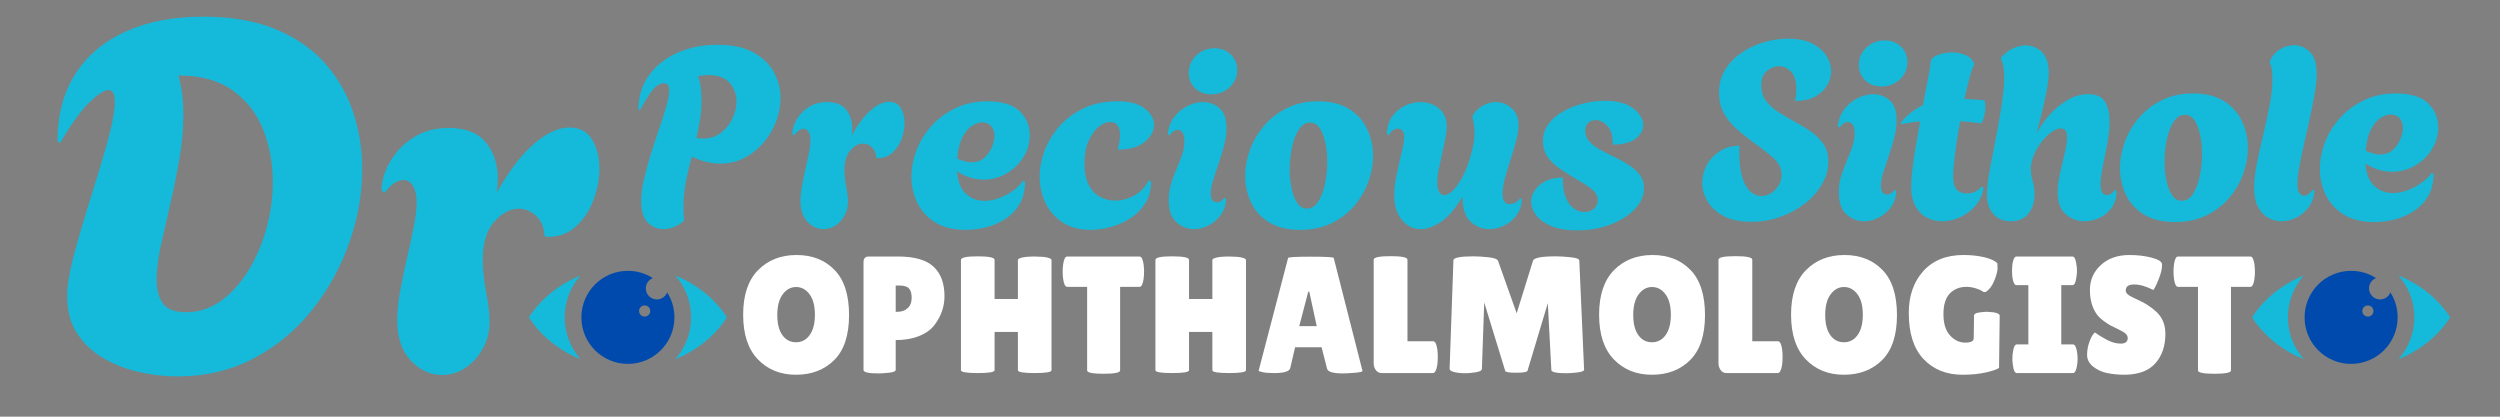 <svg xmlns="http://www.w3.org/2000/svg" xmlns:xlink="http://www.w3.org/1999/xlink" width="900" zoomAndPan="magnify" viewBox="0 0 675 112.5" height="150" preserveAspectRatio="xMidYMid meet" version="1.0"><rect x="0" y="0" width="675" height="112.5" fill="#808080" stroke="none"/><defs><g/><clipPath id="533882fbd0"><path d="M 608.047 74 L 622 74 L 622 97 L 608.047 97 Z M 608.047 74 " clip-rule="nonzero"/></clipPath><clipPath id="9f195651b0"><path d="M 647 74 L 661.809 74 L 661.809 97 L 647 97 Z M 647 74 " clip-rule="nonzero"/></clipPath><clipPath id="6f68b50e63"><path d="M 622 73.113 L 648 73.113 L 648 98.5 L 622 98.5 Z M 622 73.113 " clip-rule="nonzero"/></clipPath><clipPath id="3542e7198c"><path d="M 142.781 74 L 157 74 L 157 97 L 142.781 97 Z M 142.781 74 " clip-rule="nonzero"/></clipPath><clipPath id="9ef995c33a"><path d="M 182 74 L 196.543 74 L 196.543 97 L 182 97 Z M 182 74 " clip-rule="nonzero"/></clipPath><clipPath id="4feccaf27a"><path d="M 156 73.113 L 183 73.113 L 183 98.5 L 156 98.5 Z M 156 73.113 " clip-rule="nonzero"/></clipPath></defs><g fill="#15bada" fill-opacity="1"><g transform="translate(171.03, 61.592)"><g><path d="M 8.031 0.266 C 6.5 0.266 5.125 -0.305 3.906 -1.453 C 2.695 -2.598 2.094 -4.547 2.094 -7.297 C 2.094 -9.098 2.348 -11.098 2.859 -13.297 C 3.379 -15.504 4.008 -17.789 4.75 -20.156 C 5.5 -22.52 6.254 -24.805 7.016 -27.016 C 7.785 -29.223 8.414 -31.223 8.906 -33.016 C 9.406 -34.816 9.656 -36.238 9.656 -37.281 C 9.656 -38.488 9.18 -39.094 8.234 -39.094 C 7.109 -39.094 6.051 -38.453 5.062 -37.172 C 4.07 -35.891 2.969 -34.102 1.75 -31.812 L 1.344 -31.938 C 1.344 -35.5 2.285 -38.594 4.172 -41.219 C 6.066 -43.852 8.625 -45.891 11.844 -47.328 C 15.07 -48.773 18.664 -49.5 22.625 -49.5 C 26.633 -49.5 29.883 -48.812 32.375 -47.438 C 34.875 -46.062 36.719 -44.281 37.906 -42.094 C 39.102 -39.914 39.703 -37.586 39.703 -35.109 C 39.703 -32.992 39.305 -30.891 38.516 -28.797 C 37.734 -26.703 36.609 -24.801 35.141 -23.094 C 33.68 -21.383 31.961 -20.008 29.984 -18.969 C 28.004 -17.938 25.82 -17.422 23.438 -17.422 C 20.957 -17.422 18.391 -18.051 15.734 -19.312 C 15.148 -17.102 14.629 -14.863 14.172 -12.594 C 13.723 -10.32 13.5 -7.992 13.5 -5.609 C 13.5 -4.43 13.566 -3.258 13.703 -2.094 C 12.941 -1.332 12.051 -0.75 11.031 -0.344 C 10.02 0.062 9.02 0.266 8.031 0.266 Z M 18.844 -24.172 C 20.645 -24.172 22.219 -24.676 23.562 -25.688 C 24.914 -26.707 25.961 -27.992 26.703 -29.547 C 27.453 -31.098 27.828 -32.66 27.828 -34.234 C 27.828 -36.078 27.227 -37.719 26.031 -39.156 C 24.844 -40.602 22.895 -41.328 20.188 -41.328 C 19.832 -41.328 19.414 -41.301 18.938 -41.25 C 18.469 -41.207 17.984 -41.145 17.484 -41.062 C 17.848 -39.938 18.086 -38.82 18.203 -37.719 C 18.316 -36.613 18.375 -35.547 18.375 -34.516 C 18.375 -32.711 18.238 -30.977 17.969 -29.312 C 17.695 -27.645 17.379 -26 17.016 -24.375 C 17.648 -24.238 18.258 -24.172 18.844 -24.172 Z M 18.844 -24.172 "/></g></g></g><g fill="#15bada" fill-opacity="1"><g transform="translate(212.409, 61.592)"><g><path d="M 9.922 0.266 C 8.305 0.266 6.867 -0.395 5.609 -1.719 C 4.348 -3.051 3.719 -4.93 3.719 -7.359 C 3.719 -8.523 3.852 -9.852 4.125 -11.344 C 4.395 -12.832 4.707 -14.352 5.062 -15.906 C 5.426 -17.457 5.742 -18.922 6.016 -20.297 C 6.285 -21.672 6.422 -22.805 6.422 -23.703 C 6.422 -24.648 6.25 -25.406 5.906 -25.969 C 5.57 -26.531 5.133 -26.812 4.594 -26.812 C 3.738 -26.812 2.859 -26.223 1.953 -25.047 L 1.547 -25.328 C 1.504 -26.047 1.66 -26.898 2.016 -27.891 C 2.379 -28.879 2.941 -29.832 3.703 -30.75 C 4.473 -31.676 5.453 -32.453 6.641 -33.078 C 7.836 -33.711 9.25 -34.031 10.875 -34.031 C 13.258 -34.031 14.988 -33.344 16.062 -31.969 C 17.145 -30.602 17.688 -28.953 17.688 -27.016 C 17.688 -26.703 17.676 -26.375 17.656 -26.031 C 17.633 -25.695 17.602 -25.367 17.562 -25.047 C 19.176 -27.973 20.875 -30.211 22.656 -31.766 C 24.438 -33.328 26.094 -34.109 27.625 -34.109 C 29.062 -34.109 30.117 -33.547 30.797 -32.422 C 31.473 -31.297 31.812 -29.941 31.812 -28.359 C 31.812 -26.922 31.531 -25.457 30.969 -23.969 C 30.406 -22.488 29.57 -21.266 28.469 -20.297 C 27.363 -19.328 26.023 -18.863 24.453 -18.906 L 24.172 -19.047 C 24.129 -20.211 23.75 -21.133 23.031 -21.812 C 22.312 -22.488 21.5 -22.828 20.594 -22.828 C 19.383 -22.828 18.25 -22.219 17.188 -21 C 16.125 -19.781 15.594 -18.023 15.594 -15.734 C 15.594 -14.336 15.75 -12.828 16.062 -11.203 C 16.383 -9.586 16.547 -8.219 16.547 -7.094 C 16.547 -5.738 16.227 -4.5 15.594 -3.375 C 14.969 -2.25 14.16 -1.359 13.172 -0.703 C 12.18 -0.055 11.098 0.266 9.922 0.266 Z M 9.922 0.266 "/></g></g></g><g fill="#15bada" fill-opacity="1"><g transform="translate(244.202, 61.592)"><g><path d="M 16.547 0.469 C 13.254 0.469 10.523 -0.191 8.359 -1.516 C 6.203 -2.848 4.582 -4.602 3.5 -6.781 C 2.426 -8.969 1.891 -11.32 1.891 -13.844 C 1.891 -16.227 2.348 -18.625 3.266 -21.031 C 4.191 -23.445 5.547 -25.645 7.328 -27.625 C 9.109 -29.602 11.27 -31.195 13.812 -32.406 C 16.352 -33.625 19.223 -34.234 22.422 -34.234 C 26.379 -34.234 29.27 -33.344 31.094 -31.562 C 32.914 -29.789 33.828 -27.645 33.828 -25.125 C 33.828 -22.957 33.254 -20.961 32.109 -19.141 C 30.961 -17.316 29.441 -15.852 27.547 -14.75 C 25.66 -13.645 23.594 -13.094 21.344 -13.094 C 20.164 -13.094 18.969 -13.273 17.75 -13.641 C 16.539 -14.004 15.352 -14.566 14.188 -15.328 C 14.406 -12.535 15.211 -10.508 16.609 -9.25 C 18.004 -7.988 19.672 -7.359 21.609 -7.359 C 22.961 -7.359 24.312 -7.617 25.656 -8.141 C 27.008 -8.66 28.258 -9.332 29.406 -10.156 C 30.551 -10.988 31.441 -11.879 32.078 -12.828 L 32.547 -12.5 C 32.547 -10.156 32.062 -8.16 31.094 -6.516 C 30.125 -4.867 28.852 -3.531 27.281 -2.5 C 25.707 -1.469 23.984 -0.711 22.109 -0.234 C 20.242 0.234 18.391 0.469 16.547 0.469 Z M 18.094 -17.766 C 19.539 -17.766 20.711 -18.18 21.609 -19.016 C 22.504 -19.848 23.176 -20.828 23.625 -21.953 C 24.082 -23.078 24.312 -24.066 24.312 -24.922 C 24.312 -25.953 24.02 -26.816 23.438 -27.516 C 22.852 -28.211 22.039 -28.562 21 -28.562 C 20.188 -28.562 19.297 -28.27 18.328 -27.688 C 17.367 -27.102 16.504 -26.102 15.734 -24.688 C 14.973 -23.27 14.477 -21.301 14.25 -18.781 C 15.688 -18.102 16.969 -17.766 18.094 -17.766 Z M 18.094 -17.766 "/></g></g></g><g fill="#15bada" fill-opacity="1"><g transform="translate(279.37, 61.592)"><g><path d="M 15.062 0.469 C 12.094 0.469 9.582 -0.203 7.531 -1.547 C 5.477 -2.898 3.93 -4.664 2.891 -6.844 C 1.859 -9.031 1.344 -11.383 1.344 -13.906 C 1.344 -16.289 1.805 -18.676 2.734 -21.062 C 3.66 -23.457 5.02 -25.656 6.812 -27.656 C 8.613 -29.656 10.805 -31.25 13.391 -32.438 C 15.984 -33.633 18.973 -34.234 22.359 -34.234 C 25.68 -34.234 28.156 -33.566 29.781 -32.234 C 31.406 -30.91 32.219 -29.461 32.219 -27.891 C 32.219 -26.223 31.383 -24.691 29.719 -23.297 C 28.051 -21.898 25.617 -21.203 22.422 -21.203 C 22.598 -21.879 22.742 -22.566 22.859 -23.266 C 22.973 -23.961 23.031 -24.625 23.031 -25.25 C 23.031 -26.195 22.828 -27 22.422 -27.656 C 22.016 -28.312 21.297 -28.641 20.266 -28.641 C 19.316 -28.641 18.312 -28.207 17.25 -27.344 C 16.195 -26.488 15.297 -25.227 14.547 -23.562 C 13.805 -21.895 13.438 -19.848 13.438 -17.422 C 13.438 -15.035 13.828 -13.098 14.609 -11.609 C 15.398 -10.129 16.426 -9.062 17.688 -8.406 C 18.945 -7.75 20.273 -7.422 21.672 -7.422 C 23.523 -7.422 25.305 -7.906 27.016 -8.875 C 28.723 -9.844 29.961 -11.188 30.734 -12.906 L 31.406 -12.625 C 31.406 -10.281 30.875 -8.285 29.812 -6.641 C 28.758 -5.004 27.398 -3.656 25.734 -2.594 C 24.066 -1.539 22.285 -0.766 20.391 -0.266 C 18.504 0.223 16.727 0.469 15.062 0.469 Z M 15.062 0.469 "/></g></g></g><g fill="#15bada" fill-opacity="1"><g transform="translate(312.378, 61.592)"><g><path d="M 14.719 -36.125 C 12.914 -36.125 11.441 -36.676 10.297 -37.781 C 9.148 -38.883 8.578 -40.27 8.578 -41.938 C 8.578 -43.738 9.25 -45.289 10.594 -46.594 C 11.945 -47.906 13.594 -48.562 15.531 -48.562 C 17.332 -48.562 18.805 -47.992 19.953 -46.859 C 21.098 -45.734 21.672 -44.344 21.672 -42.688 C 21.672 -40.883 20.992 -39.336 19.641 -38.047 C 18.297 -36.766 16.656 -36.125 14.719 -36.125 Z M 10 0.266 C 8.238 0.266 6.66 -0.348 5.266 -1.578 C 3.867 -2.816 3.172 -4.812 3.172 -7.562 C 3.172 -9.133 3.383 -10.609 3.812 -11.984 C 4.238 -13.359 4.734 -14.695 5.297 -16 C 5.859 -17.312 6.352 -18.582 6.781 -19.812 C 7.207 -21.051 7.422 -22.281 7.422 -23.5 C 7.422 -24.582 7.238 -25.359 6.875 -25.828 C 6.52 -26.305 6.098 -26.547 5.609 -26.547 C 4.836 -26.547 4.094 -26.047 3.375 -25.047 L 2.906 -25.328 C 3.082 -27.129 3.656 -28.672 4.625 -29.953 C 5.594 -31.234 6.785 -32.234 8.203 -32.953 C 9.617 -33.672 11.023 -34.031 12.422 -34.031 C 14.129 -34.031 15.613 -33.477 16.875 -32.375 C 18.145 -31.281 18.781 -29.492 18.781 -27.016 C 18.781 -25.523 18.562 -23.957 18.125 -22.312 C 17.695 -20.676 17.203 -19.047 16.641 -17.422 C 16.078 -15.797 15.582 -14.285 15.156 -12.891 C 14.727 -11.504 14.516 -10.312 14.516 -9.312 C 14.516 -8.457 14.68 -7.848 15.016 -7.484 C 15.359 -7.129 15.734 -6.953 16.141 -6.953 C 16.547 -6.953 16.938 -7.078 17.312 -7.328 C 17.695 -7.578 17.984 -7.859 18.172 -8.172 L 18.641 -8.031 C 18.641 -6.363 18.195 -4.91 17.312 -3.672 C 16.438 -2.441 15.348 -1.477 14.047 -0.781 C 12.742 -0.082 11.395 0.266 10 0.266 Z M 10 0.266 "/></g></g></g><g fill="#15bada" fill-opacity="1"><g transform="translate(334.316, 61.592)"><g><path d="M 16.75 0.469 C 13.375 0.469 10.582 -0.203 8.375 -1.547 C 6.164 -2.898 4.531 -4.691 3.469 -6.922 C 2.414 -9.148 1.891 -11.523 1.891 -14.047 C 1.891 -16.43 2.328 -18.816 3.203 -21.203 C 4.086 -23.586 5.375 -25.758 7.062 -27.719 C 8.75 -29.676 10.805 -31.25 13.234 -32.438 C 15.672 -33.633 18.461 -34.234 21.609 -34.234 C 24.984 -34.234 27.758 -33.547 29.938 -32.172 C 32.125 -30.805 33.75 -28.992 34.812 -26.734 C 35.875 -24.484 36.406 -22.078 36.406 -19.516 C 36.406 -17.172 35.973 -14.816 35.109 -12.453 C 34.254 -10.098 32.984 -7.938 31.297 -5.969 C 29.609 -4.008 27.547 -2.445 25.109 -1.281 C 22.68 -0.113 19.895 0.469 16.75 0.469 Z M 18.578 -5.266 C 19.785 -5.266 20.797 -5.895 21.609 -7.156 C 22.422 -8.414 23.031 -10.023 23.438 -11.984 C 23.844 -13.941 24.047 -15.938 24.047 -17.969 C 24.047 -19.77 23.875 -21.469 23.531 -23.062 C 23.195 -24.656 22.691 -25.957 22.016 -26.969 C 21.336 -27.988 20.457 -28.5 19.375 -28.5 C 18.207 -28.5 17.207 -27.867 16.375 -26.609 C 15.539 -25.348 14.922 -23.75 14.516 -21.812 C 14.109 -19.875 13.906 -17.867 13.906 -15.797 C 13.906 -13.992 14.07 -12.297 14.406 -10.703 C 14.75 -9.109 15.258 -7.801 15.938 -6.781 C 16.613 -5.77 17.492 -5.266 18.578 -5.266 Z M 18.578 -5.266 "/></g></g></g><g fill="#15bada" fill-opacity="1"><g transform="translate(372.589, 61.592)"><g><path d="M 11 0.266 C 8.977 0.266 7.281 -0.566 5.906 -2.234 C 4.531 -3.898 3.844 -6.129 3.844 -8.922 C 3.844 -10.441 4.023 -12.082 4.391 -13.844 C 4.754 -15.602 5.113 -17.27 5.469 -18.844 C 5.781 -20.008 6.035 -21.098 6.234 -22.109 C 6.441 -23.129 6.547 -23.953 6.547 -24.578 C 6.547 -25.391 6.375 -25.973 6.031 -26.328 C 5.695 -26.691 5.305 -26.875 4.859 -26.875 C 4.41 -26.875 3.961 -26.727 3.516 -26.438 C 3.066 -26.145 2.707 -25.707 2.438 -25.125 L 1.891 -25.328 C 1.891 -27.172 2.336 -28.742 3.234 -30.047 C 4.141 -31.359 5.289 -32.348 6.688 -33.016 C 8.082 -33.691 9.5 -34.031 10.938 -34.031 C 12.113 -34.031 13.238 -33.797 14.312 -33.328 C 15.395 -32.859 16.285 -32.125 16.984 -31.125 C 17.68 -30.133 18.031 -28.898 18.031 -27.422 C 18.031 -26.516 17.906 -25.43 17.656 -24.172 C 17.406 -22.91 17.125 -21.609 16.812 -20.266 C 16.5 -18.867 16.195 -17.457 15.906 -16.031 C 15.613 -14.613 15.469 -13.367 15.469 -12.297 C 15.469 -11.305 15.625 -10.492 15.938 -9.859 C 16.25 -9.234 16.723 -8.922 17.359 -8.922 C 18.523 -8.922 19.836 -10 21.297 -12.156 C 22.766 -14.312 23.945 -17.211 24.844 -20.859 C 25.031 -21.586 25.191 -22.352 25.328 -23.156 C 25.461 -23.969 25.531 -24.801 25.531 -25.656 C 25.531 -26.332 25.484 -27.02 25.391 -27.719 C 25.297 -28.414 25.16 -29.125 24.984 -29.844 L 24.984 -30.328 C 25.703 -31.535 26.633 -32.453 27.781 -33.078 C 28.938 -33.711 30.098 -34.031 31.266 -34.031 C 32.836 -34.031 34.254 -33.488 35.516 -32.406 C 36.773 -31.332 37.406 -29.758 37.406 -27.688 C 37.406 -26.469 37.18 -25.055 36.734 -23.453 C 36.285 -21.859 35.789 -20.207 35.25 -18.5 C 34.707 -16.832 34.211 -15.188 33.766 -13.562 C 33.316 -11.945 33.094 -10.508 33.094 -9.25 C 33.094 -7.406 33.742 -6.484 35.047 -6.484 C 35.41 -6.484 35.848 -6.582 36.359 -6.781 C 36.879 -6.988 37.363 -7.406 37.812 -8.031 L 38.297 -7.906 C 38.297 -6.281 37.852 -4.848 36.969 -3.609 C 36.094 -2.367 34.977 -1.41 33.625 -0.734 C 32.281 -0.066 30.883 0.266 29.438 0.266 C 27.594 0.266 25.938 -0.406 24.469 -1.75 C 23.008 -3.102 22.281 -5.312 22.281 -8.375 L 22.281 -8.516 C 20.438 -5.359 18.523 -3.102 16.547 -1.75 C 14.566 -0.406 12.719 0.266 11 0.266 Z M 11 0.266 "/></g></g></g><g fill="#15bada" fill-opacity="1"><g transform="translate(412.347, 61.592)"><g><path d="M 13.5 0.609 C 10.707 0.609 8.391 0.227 6.547 -0.531 C 4.703 -1.301 3.328 -2.281 2.422 -3.469 C 1.523 -4.664 1.078 -5.875 1.078 -7.094 C 1.078 -8.801 1.844 -10.316 3.375 -11.641 C 4.906 -12.973 6.977 -13.641 9.594 -13.641 C 9.594 -11.348 9.883 -9.516 10.469 -8.141 C 11.051 -6.766 11.801 -5.785 12.719 -5.203 C 13.645 -4.617 14.535 -4.328 15.391 -4.328 C 16.43 -4.328 17.301 -4.629 18 -5.234 C 18.695 -5.836 19.047 -6.594 19.047 -7.5 C 19.047 -8.758 18.391 -9.859 17.078 -10.797 C 15.773 -11.742 14.086 -12.805 12.016 -13.984 C 10.984 -14.609 9.859 -15.336 8.641 -16.172 C 7.43 -17.004 6.395 -18.016 5.531 -19.203 C 4.676 -20.398 4.25 -21.832 4.25 -23.5 C 4.25 -25.258 4.754 -26.812 5.766 -28.156 C 6.785 -29.508 8.129 -30.645 9.797 -31.562 C 11.461 -32.488 13.258 -33.188 15.188 -33.656 C 17.125 -34.133 19.016 -34.375 20.859 -34.375 C 24.328 -34.375 26.938 -33.676 28.688 -32.281 C 30.445 -30.883 31.328 -29.398 31.328 -27.828 C 31.328 -26.473 30.648 -25.254 29.297 -24.172 C 27.953 -23.098 25.883 -22.562 23.094 -22.562 C 23.133 -24.852 22.66 -26.523 21.672 -27.578 C 20.68 -28.641 19.625 -29.172 18.5 -29.172 C 17.688 -29.172 17.008 -28.922 16.469 -28.422 C 15.938 -27.93 15.672 -27.211 15.672 -26.266 C 15.672 -25.191 16.02 -24.258 16.719 -23.469 C 17.414 -22.676 18.289 -21.977 19.344 -21.375 C 20.406 -20.77 21.5 -20.195 22.625 -19.656 C 24.156 -18.938 25.594 -18.172 26.938 -17.359 C 28.289 -16.547 29.395 -15.617 30.25 -14.578 C 31.102 -13.547 31.531 -12.289 31.531 -10.812 C 31.531 -8.781 30.707 -6.895 29.062 -5.156 C 27.426 -3.426 25.234 -2.031 22.484 -0.969 C 19.742 0.082 16.75 0.609 13.5 0.609 Z M 13.5 0.609 "/></g></g></g><g fill="#15bada" fill-opacity="1"><g transform="translate(9.738, 100.706)"><g><path d="M 38.188 0.922 C 34.781 0.922 31.328 0.531 27.828 -0.25 C 24.328 -1.039 21.109 -2.289 18.172 -4 C 15.242 -5.707 12.883 -7.938 11.094 -10.688 C 9.301 -13.445 8.406 -16.754 8.406 -20.609 C 8.406 -21.047 8.406 -21.457 8.406 -21.844 C 8.406 -22.238 8.445 -22.742 8.531 -23.359 C 8.789 -25.723 9.379 -28.656 10.297 -32.156 C 11.223 -35.656 12.297 -39.375 13.516 -43.312 C 14.742 -47.25 15.945 -51.141 17.125 -54.984 C 18.312 -58.836 19.297 -62.359 20.078 -65.547 C 20.867 -68.742 21.266 -71.305 21.266 -73.234 C 21.266 -75.336 20.695 -76.391 19.562 -76.391 C 18.414 -76.391 16.707 -75.297 14.438 -73.109 C 12.164 -70.922 9.539 -67.289 6.562 -62.219 L 5.781 -62.469 C 5.781 -69.562 7.375 -75.625 10.562 -80.656 C 13.758 -85.688 18.312 -89.535 24.219 -92.203 C 30.125 -94.867 37.102 -96.203 45.156 -96.203 C 52.676 -96.203 59.148 -95.086 64.578 -92.859 C 70.004 -90.629 74.441 -87.586 77.891 -83.734 C 81.348 -79.891 83.906 -75.492 85.562 -70.547 C 87.227 -65.598 88.062 -60.414 88.062 -55 C 88.062 -48.438 86.898 -41.848 84.578 -35.234 C 82.266 -28.629 78.941 -22.594 74.609 -17.125 C 70.285 -11.656 65.035 -7.281 58.859 -4 C 52.691 -0.719 45.801 0.922 38.188 0.922 Z M 40.422 -16.406 C 43.922 -16.406 47.094 -17.43 49.938 -19.484 C 52.781 -21.547 55.25 -24.281 57.344 -27.688 C 59.445 -31.102 61.066 -34.891 62.203 -39.047 C 63.348 -43.203 63.922 -47.379 63.922 -51.578 C 63.922 -56.566 63.066 -61.25 61.359 -65.625 C 59.648 -70 56.914 -73.539 53.156 -76.25 C 49.395 -78.969 44.492 -80.328 38.453 -80.328 C 38.891 -78.66 39.219 -76.953 39.438 -75.203 C 39.656 -73.453 39.766 -71.66 39.766 -69.828 C 39.766 -65.797 39.391 -61.68 38.641 -57.484 C 37.898 -53.285 37.07 -49.219 36.156 -45.281 C 35.238 -41.344 34.406 -37.664 33.656 -34.25 C 32.914 -30.844 32.547 -27.828 32.547 -25.203 C 32.547 -22.484 33.113 -20.336 34.25 -18.766 C 35.395 -17.191 37.453 -16.406 40.422 -16.406 Z M 40.422 -16.406 "/></g></g></g><g fill="#15bada" fill-opacity="1"><g transform="translate(100.028, 100.706)"><g><path d="M 19.297 0.531 C 16.141 0.531 13.336 -0.758 10.891 -3.344 C 8.441 -5.926 7.219 -9.582 7.219 -14.312 C 7.219 -16.582 7.477 -19.16 8 -22.047 C 8.531 -24.93 9.145 -27.883 9.844 -30.906 C 10.539 -33.926 11.148 -36.77 11.672 -39.438 C 12.203 -42.102 12.469 -44.312 12.469 -46.062 C 12.469 -47.906 12.141 -49.375 11.484 -50.469 C 10.828 -51.562 9.973 -52.109 8.922 -52.109 C 7.266 -52.109 5.562 -50.969 3.812 -48.688 L 3.016 -49.219 C 2.93 -50.613 3.238 -52.273 3.938 -54.203 C 4.633 -56.129 5.727 -57.988 7.219 -59.781 C 8.707 -61.57 10.609 -63.082 12.922 -64.312 C 15.242 -65.539 17.977 -66.156 21.125 -66.156 C 25.77 -66.156 29.141 -64.816 31.234 -62.141 C 33.336 -59.473 34.391 -56.258 34.391 -52.5 C 34.391 -51.883 34.363 -51.25 34.312 -50.594 C 34.27 -49.938 34.207 -49.301 34.125 -48.688 C 37.27 -54.375 40.57 -58.727 44.031 -61.75 C 47.488 -64.77 50.707 -66.281 53.688 -66.281 C 56.477 -66.281 58.531 -65.188 59.844 -63 C 61.156 -60.812 61.812 -58.188 61.812 -55.125 C 61.812 -52.32 61.266 -49.477 60.172 -46.594 C 59.078 -43.707 57.457 -41.32 55.312 -39.438 C 53.176 -37.562 50.578 -36.664 47.516 -36.75 L 46.984 -37.016 C 46.898 -39.285 46.156 -41.078 44.75 -42.391 C 43.352 -43.703 41.781 -44.359 40.031 -44.359 C 37.664 -44.359 35.453 -43.176 33.391 -40.812 C 31.336 -38.457 30.312 -35.047 30.312 -30.578 C 30.312 -27.867 30.617 -24.938 31.234 -21.781 C 31.848 -18.633 32.156 -15.969 32.156 -13.781 C 32.156 -11.156 31.539 -8.75 30.312 -6.562 C 29.094 -4.375 27.52 -2.645 25.594 -1.375 C 23.664 -0.102 21.566 0.531 19.297 0.531 Z M 19.297 0.531 "/></g></g></g><g clip-path="url(#533882fbd0)"><path fill="#15bada" d="M 622 96.973 C 619.344 93.965 617.734 90.012 617.734 85.688 C 617.734 81.359 619.344 77.406 622 74.398 C 620.91 74.84 619.855 75.332 618.844 75.875 C 614.363 78.281 610.637 81.664 608.047 85.684 C 610.637 89.707 614.363 93.09 618.844 95.492 C 619.855 96.039 620.91 96.531 622 96.973 Z M 622 96.973 " fill-opacity="1" fill-rule="nonzero"/></g><g clip-path="url(#9f195651b0)"><path fill="#15bada" d="M 647.602 74.398 C 650.258 77.406 651.867 81.359 651.867 85.688 C 651.867 90.012 650.258 93.965 647.602 96.973 C 648.691 96.531 649.746 96.039 650.758 95.492 C 655.238 93.09 658.965 89.707 661.555 85.684 C 658.965 81.664 655.238 78.281 650.758 75.875 C 649.746 75.332 648.691 74.84 647.602 74.398 Z M 647.602 74.398 " fill-opacity="1" fill-rule="nonzero"/></g><g clip-path="url(#6f68b50e63)"><path fill="#004aad" d="M 639.328 82.465 C 640.16 82.465 640.836 83.141 640.836 83.973 C 640.836 84.809 640.16 85.48 639.328 85.48 C 638.496 85.48 637.816 84.809 637.816 83.973 C 637.816 83.141 638.496 82.465 639.328 82.465 Z M 634.801 73.125 C 637.281 73.125 639.59 73.84 641.539 75.082 C 640.422 75.516 639.633 76.598 639.633 77.867 C 639.633 79.516 640.969 80.852 642.621 80.852 C 643.887 80.852 644.973 80.062 645.406 78.949 C 646.645 80.895 647.363 83.207 647.363 85.688 C 647.363 92.621 641.738 98.25 634.801 98.25 C 627.863 98.25 622.238 92.621 622.238 85.688 C 622.238 78.75 627.863 73.125 634.801 73.125 Z M 634.801 73.125 " fill-opacity="1" fill-rule="evenodd"/></g><g fill="#15bada" fill-opacity="1"><g transform="translate(459.138, 59.481)"><g><path d="M 13.719 0.406 C 10.695 0.406 8.207 -0.109 6.25 -1.141 C 4.289 -2.18 2.836 -3.508 1.891 -5.125 C 0.941 -6.75 0.469 -8.414 0.469 -10.125 C 0.469 -11.789 0.875 -13.379 1.688 -14.891 C 2.5 -16.398 3.66 -17.648 5.172 -18.641 C 6.68 -19.629 8.469 -20.125 10.531 -20.125 C 10.488 -19.719 10.469 -19.348 10.469 -19.016 C 10.469 -18.68 10.469 -18.516 10.469 -18.516 C 10.469 -15.492 10.758 -13.113 11.344 -11.375 C 11.926 -9.645 12.664 -8.406 13.562 -7.656 C 14.469 -6.914 15.395 -6.547 16.344 -6.547 C 17.789 -6.547 19.078 -7.117 20.203 -8.266 C 21.328 -9.422 21.891 -10.766 21.891 -12.297 C 21.891 -14.004 21.156 -15.508 19.688 -16.812 C 18.227 -18.125 16.375 -19.566 14.125 -21.141 C 12.852 -22.086 11.508 -23.156 10.094 -24.344 C 8.676 -25.539 7.473 -26.961 6.484 -28.609 C 5.492 -30.254 5 -32.203 5 -34.453 C 5 -36.797 5.551 -38.863 6.656 -40.656 C 7.758 -42.457 9.223 -43.977 11.047 -45.219 C 12.867 -46.457 14.867 -47.398 17.047 -48.047 C 19.234 -48.703 21.41 -49.031 23.578 -49.031 C 26.234 -49.031 28.414 -48.602 30.125 -47.75 C 31.832 -46.895 33.113 -45.789 33.969 -44.438 C 34.832 -43.094 35.266 -41.703 35.266 -40.266 C 35.266 -38.91 34.891 -37.613 34.141 -36.375 C 33.398 -35.133 32.305 -34.129 30.859 -33.359 C 29.422 -32.598 27.645 -32.219 25.531 -32.219 C 25.664 -32.852 25.754 -33.426 25.797 -33.938 C 25.848 -34.457 25.875 -34.922 25.875 -35.328 C 25.875 -37.578 25.391 -39.188 24.422 -40.156 C 23.453 -41.125 22.379 -41.609 21.203 -41.609 C 20.078 -41.609 18.992 -41.191 17.953 -40.359 C 16.922 -39.523 16.406 -38.188 16.406 -36.344 C 16.406 -34.758 16.82 -33.406 17.656 -32.281 C 18.488 -31.156 19.566 -30.164 20.891 -29.312 C 22.223 -28.457 23.633 -27.625 25.125 -26.812 C 26.656 -26 28.129 -25.109 29.547 -24.141 C 30.961 -23.18 32.145 -22.047 33.094 -20.734 C 34.039 -19.43 34.516 -17.789 34.516 -15.812 C 34.516 -13.738 33.953 -11.723 32.828 -9.766 C 31.703 -7.805 30.172 -6.07 28.234 -4.562 C 26.297 -3.051 24.078 -1.844 21.578 -0.938 C 19.078 -0.039 16.457 0.406 13.719 0.406 Z M 13.719 0.406 "/></g></g></g><g fill="#15bada" fill-opacity="1"><g transform="translate(493.314, 59.481)"><g><path d="M 14.719 -36.141 C 12.914 -36.141 11.441 -36.691 10.297 -37.797 C 9.148 -38.898 8.578 -40.285 8.578 -41.953 C 8.578 -43.754 9.25 -45.305 10.594 -46.609 C 11.945 -47.91 13.594 -48.562 15.531 -48.562 C 17.332 -48.562 18.805 -48 19.953 -46.875 C 21.109 -45.75 21.688 -44.352 21.688 -42.688 C 21.688 -40.883 21.008 -39.344 19.656 -38.062 C 18.301 -36.781 16.656 -36.141 14.719 -36.141 Z M 10 0.266 C 8.238 0.266 6.66 -0.348 5.266 -1.578 C 3.867 -2.816 3.172 -4.812 3.172 -7.562 C 3.172 -9.133 3.383 -10.609 3.812 -11.984 C 4.238 -13.359 4.734 -14.695 5.297 -16 C 5.859 -17.312 6.352 -18.586 6.781 -19.828 C 7.219 -21.066 7.438 -22.289 7.438 -23.5 C 7.438 -24.582 7.254 -25.359 6.891 -25.828 C 6.523 -26.305 6.098 -26.547 5.609 -26.547 C 4.836 -26.547 4.094 -26.051 3.375 -25.062 L 2.906 -25.328 C 3.082 -27.129 3.656 -28.672 4.625 -29.953 C 5.594 -31.234 6.785 -32.234 8.203 -32.953 C 9.617 -33.68 11.023 -34.047 12.422 -34.047 C 14.141 -34.047 15.629 -33.492 16.891 -32.391 C 18.148 -31.285 18.781 -29.492 18.781 -27.016 C 18.781 -25.535 18.566 -23.973 18.141 -22.328 C 17.711 -20.68 17.219 -19.047 16.656 -17.422 C 16.094 -15.805 15.594 -14.301 15.156 -12.906 C 14.727 -11.508 14.516 -10.316 14.516 -9.328 C 14.516 -8.461 14.68 -7.848 15.016 -7.484 C 15.359 -7.129 15.734 -6.953 16.141 -6.953 C 16.547 -6.953 16.941 -7.078 17.328 -7.328 C 17.711 -7.578 17.992 -7.859 18.172 -8.172 L 18.641 -8.031 C 18.641 -6.363 18.203 -4.91 17.328 -3.672 C 16.453 -2.441 15.359 -1.477 14.047 -0.781 C 12.742 -0.082 11.395 0.266 10 0.266 Z M 10 0.266 "/></g></g></g><g fill="#15bada" fill-opacity="1"><g transform="translate(512.766, 59.481)"><g><path d="M 11.625 0.266 C 10.176 0.266 8.812 -0.055 7.531 -0.703 C 6.25 -1.359 5.211 -2.383 4.422 -3.781 C 3.641 -5.176 3.25 -6.957 3.25 -9.125 C 3.25 -10.289 3.359 -11.816 3.578 -13.703 C 3.805 -15.598 4.109 -17.672 4.484 -19.922 C 4.867 -22.172 5.266 -24.426 5.672 -26.688 C 4.773 -26.633 3.91 -26.539 3.078 -26.406 C 2.242 -26.27 1.422 -26.113 0.609 -25.938 L 0.469 -26.406 C 1.375 -27.488 2.32 -28.41 3.312 -29.172 C 4.301 -29.941 5.336 -30.578 6.422 -31.078 C 7.004 -34.047 7.5 -36.617 7.906 -38.797 C 8.312 -40.984 8.516 -42.281 8.516 -42.688 C 8.516 -43.457 9.109 -44.086 10.297 -44.578 C 11.492 -45.078 12.832 -45.328 14.312 -45.328 C 15.625 -45.328 16.852 -45.078 18 -44.578 C 19.145 -44.086 19.922 -43.254 20.328 -42.078 C 20.055 -41.805 19.672 -40.801 19.172 -39.062 C 18.68 -37.332 18.164 -35.234 17.625 -32.766 C 18.477 -32.711 19.352 -32.664 20.25 -32.625 C 21.156 -32.582 22.082 -32.516 23.031 -32.422 C 23.125 -32.148 23.191 -31.859 23.234 -31.547 C 23.273 -31.234 23.297 -30.895 23.297 -30.531 C 23.297 -29.852 23.195 -29.117 23 -28.328 C 22.801 -27.547 22.566 -26.836 22.297 -26.203 C 21.211 -26.297 20.195 -26.398 19.25 -26.516 C 18.301 -26.629 17.379 -26.707 16.484 -26.75 C 16.117 -24.812 15.789 -22.875 15.5 -20.938 C 15.207 -19 14.984 -17.242 14.828 -15.672 C 14.672 -14.098 14.594 -12.859 14.594 -11.953 C 14.594 -10.066 14.941 -8.805 15.641 -8.172 C 16.336 -7.547 17.18 -7.234 18.172 -7.234 C 19.066 -7.234 19.875 -7.41 20.594 -7.766 C 21.32 -8.129 21.844 -8.555 22.156 -9.047 L 22.828 -8.844 C 22.555 -7 21.832 -5.391 20.656 -4.016 C 19.488 -2.641 18.094 -1.582 16.469 -0.844 C 14.852 -0.102 13.238 0.266 11.625 0.266 Z M 11.625 0.266 "/></g></g></g><g fill="#15bada" fill-opacity="1"><g transform="translate(534.109, 59.481)"><g><path d="M 8.781 0.266 C 6.844 0.266 5.285 -0.383 4.109 -1.688 C 2.941 -2.988 2.359 -4.77 2.359 -7.031 C 2.359 -8.238 2.516 -9.82 2.828 -11.781 C 3.148 -13.738 3.547 -15.898 4.016 -18.266 C 4.492 -20.629 4.957 -23.039 5.406 -25.5 C 5.852 -27.957 6.234 -30.332 6.547 -32.625 C 6.867 -34.914 7.031 -36.941 7.031 -38.703 C 7.031 -40.91 6.734 -42.508 6.141 -43.5 L 6.141 -43.906 C 7.129 -45.031 8.207 -45.863 9.375 -46.406 C 10.551 -46.945 11.703 -47.219 12.828 -47.219 C 14.547 -47.219 16.008 -46.609 17.219 -45.391 C 18.438 -44.172 19.047 -42.348 19.047 -39.922 C 19.047 -38.617 18.863 -37.02 18.5 -35.125 C 18.145 -33.227 17.719 -31.242 17.219 -29.172 C 16.727 -27.109 16.234 -25.176 15.734 -23.375 C 16.586 -25.039 17.723 -26.691 19.141 -28.328 C 20.566 -29.973 22.191 -31.336 24.016 -32.422 C 25.836 -33.504 27.738 -34.047 29.719 -34.047 C 31.969 -34.047 33.488 -33.348 34.281 -31.953 C 35.07 -30.555 35.469 -28.82 35.469 -26.75 C 35.469 -24.852 35.266 -22.836 34.859 -20.703 C 34.453 -18.566 34.047 -16.52 33.641 -14.562 C 33.234 -12.602 33.031 -10.969 33.031 -9.656 C 33.031 -7.77 33.594 -6.828 34.719 -6.828 C 35.219 -6.828 35.656 -6.973 36.031 -7.266 C 36.414 -7.555 36.695 -7.879 36.875 -8.234 L 37.359 -7.906 C 37.359 -6.145 36.926 -4.656 36.062 -3.438 C 35.207 -2.227 34.113 -1.305 32.781 -0.672 C 31.457 -0.047 30.098 0.266 28.703 0.266 C 26.859 0.266 25.191 -0.348 23.703 -1.578 C 22.223 -2.816 21.484 -4.832 21.484 -7.625 C 21.484 -9.207 21.695 -10.922 22.125 -12.766 C 22.551 -14.609 22.969 -16.395 23.375 -18.125 C 23.781 -19.863 23.984 -21.32 23.984 -22.5 C 23.984 -24.031 23.441 -24.797 22.359 -24.797 C 21.367 -24.797 20.285 -24.297 19.109 -23.297 C 17.941 -22.305 16.914 -21.066 16.031 -19.578 C 15.156 -18.098 14.582 -16.641 14.312 -15.203 C 14.227 -14.836 14.188 -14.41 14.188 -13.922 C 14.188 -12.785 14.352 -11.703 14.688 -10.672 C 15.031 -9.641 15.203 -8.426 15.203 -7.031 C 15.203 -4.957 14.66 -3.223 13.578 -1.828 C 12.492 -0.43 10.895 0.266 8.781 0.266 Z M 8.781 0.266 "/></g></g></g><g fill="#15bada" fill-opacity="1"><g transform="translate(570.514, 59.481)"><g><path d="M 16.75 0.469 C 13.375 0.469 10.582 -0.203 8.375 -1.547 C 6.164 -2.898 4.531 -4.691 3.469 -6.922 C 2.414 -9.148 1.891 -11.523 1.891 -14.047 C 1.891 -16.43 2.328 -18.816 3.203 -21.203 C 4.086 -23.598 5.375 -25.773 7.062 -27.734 C 8.75 -29.691 10.805 -31.266 13.234 -32.453 C 15.672 -33.648 18.461 -34.25 21.609 -34.25 C 24.992 -34.25 27.773 -33.562 29.953 -32.188 C 32.141 -30.812 33.758 -29 34.812 -26.75 C 35.875 -24.5 36.406 -22.086 36.406 -19.516 C 36.406 -17.18 35.977 -14.832 35.125 -12.469 C 34.27 -10.102 33 -7.941 31.312 -5.984 C 29.625 -4.023 27.562 -2.457 25.125 -1.281 C 22.695 -0.113 19.906 0.469 16.75 0.469 Z M 18.578 -5.266 C 19.797 -5.266 20.805 -5.895 21.609 -7.156 C 22.422 -8.414 23.031 -10.023 23.438 -11.984 C 23.844 -13.941 24.047 -15.938 24.047 -17.969 C 24.047 -19.77 23.875 -21.469 23.531 -23.062 C 23.195 -24.664 22.691 -25.973 22.016 -26.984 C 21.336 -27.992 20.461 -28.5 19.391 -28.5 C 18.211 -28.5 17.207 -27.867 16.375 -26.609 C 15.539 -25.348 14.922 -23.75 14.516 -21.812 C 14.117 -19.875 13.922 -17.875 13.922 -15.812 C 13.922 -14.008 14.086 -12.305 14.422 -10.703 C 14.754 -9.109 15.258 -7.801 15.938 -6.781 C 16.613 -5.77 17.492 -5.266 18.578 -5.266 Z M 18.578 -5.266 "/></g></g></g><g fill="#15bada" fill-opacity="1"><g transform="translate(606.311, 59.481)"><g><path d="M 9.734 0.266 C 8.516 0.266 7.328 -0.035 6.172 -0.641 C 5.023 -1.242 4.094 -2.223 3.375 -3.578 C 2.656 -4.93 2.297 -6.664 2.297 -8.781 C 2.297 -10.676 2.551 -12.895 3.062 -15.438 C 3.582 -17.977 4.172 -20.617 4.828 -23.359 C 5.484 -26.109 6.055 -28.789 6.547 -31.406 C 7.047 -34.02 7.273 -36.336 7.234 -38.359 C 7.234 -40.297 7.004 -41.672 6.547 -42.484 L 6.484 -42.688 C 6.984 -44.125 7.863 -45.25 9.125 -46.062 C 10.383 -46.875 11.711 -47.281 13.109 -47.281 C 14.68 -47.281 16.086 -46.68 17.328 -45.484 C 18.566 -44.297 19.188 -42.305 19.188 -39.516 C 19.188 -38.023 19.004 -36.254 18.641 -34.203 C 18.285 -32.16 17.859 -29.977 17.359 -27.656 C 16.859 -25.344 16.348 -23.055 15.828 -20.797 C 15.316 -18.547 14.879 -16.473 14.516 -14.578 C 14.16 -12.691 13.984 -11.141 13.984 -9.922 C 13.984 -8.66 14.16 -7.797 14.516 -7.328 C 14.879 -6.859 15.285 -6.625 15.734 -6.625 C 16.234 -6.625 16.707 -6.812 17.156 -7.188 C 17.602 -7.57 17.895 -7.922 18.031 -8.234 L 18.578 -8.109 C 18.535 -6.484 18.07 -5.039 17.188 -3.781 C 16.312 -2.52 15.207 -1.531 13.875 -0.812 C 12.551 -0.094 11.172 0.266 9.734 0.266 Z M 9.734 0.266 "/></g></g></g><g fill="#15bada" fill-opacity="1"><g transform="translate(624.48, 59.481)"><g><path d="M 16.547 0.469 C 13.266 0.469 10.539 -0.191 8.375 -1.516 C 6.219 -2.848 4.598 -4.602 3.516 -6.781 C 2.43 -8.969 1.891 -11.32 1.891 -13.844 C 1.891 -16.227 2.348 -18.625 3.266 -21.031 C 4.191 -23.445 5.547 -25.645 7.328 -27.625 C 9.109 -29.602 11.27 -31.203 13.812 -32.422 C 16.352 -33.641 19.223 -34.25 22.422 -34.25 C 26.391 -34.25 29.285 -33.359 31.109 -31.578 C 32.93 -29.797 33.844 -27.645 33.844 -25.125 C 33.844 -22.969 33.266 -20.973 32.109 -19.141 C 30.961 -17.316 29.441 -15.852 27.547 -14.75 C 25.66 -13.656 23.594 -13.109 21.344 -13.109 C 20.176 -13.109 18.984 -13.285 17.766 -13.641 C 16.547 -14.004 15.352 -14.566 14.188 -15.328 C 14.406 -12.535 15.211 -10.508 16.609 -9.25 C 18.004 -7.988 19.672 -7.359 21.609 -7.359 C 22.961 -7.359 24.312 -7.617 25.656 -8.141 C 27.008 -8.66 28.258 -9.336 29.406 -10.172 C 30.562 -11.004 31.453 -11.891 32.078 -12.828 L 32.562 -12.5 C 32.562 -10.156 32.078 -8.16 31.109 -6.516 C 30.141 -4.867 28.863 -3.531 27.281 -2.5 C 25.707 -1.469 23.984 -0.711 22.109 -0.234 C 20.242 0.234 18.391 0.469 16.547 0.469 Z M 18.109 -17.766 C 19.547 -17.766 20.711 -18.18 21.609 -19.016 C 22.516 -19.848 23.191 -20.828 23.641 -21.953 C 24.086 -23.078 24.312 -24.066 24.312 -24.922 C 24.312 -25.961 24.02 -26.832 23.438 -27.531 C 22.852 -28.227 22.039 -28.578 21 -28.578 C 20.195 -28.578 19.312 -28.281 18.344 -27.688 C 17.375 -27.102 16.504 -26.102 15.734 -24.688 C 14.973 -23.27 14.477 -21.301 14.25 -18.781 C 15.688 -18.102 16.973 -17.766 18.109 -17.766 Z M 18.109 -17.766 "/></g></g></g><g fill="#ffffff" fill-opacity="1"><g transform="translate(199.307, 100.727)"><g><path d="M 15.625 0.453 C 11.414 0.453 7.984 -0.926 5.328 -3.688 C 2.672 -6.445 1.344 -10.469 1.344 -15.75 C 1.344 -21.039 2.68 -25.051 5.359 -27.781 C 8.047 -30.508 11.508 -31.875 15.75 -31.875 C 19.988 -31.875 23.41 -30.531 26.016 -27.844 C 28.629 -25.164 29.938 -21.102 29.938 -15.656 C 29.938 -10.219 28.602 -6.172 25.938 -3.516 C 23.27 -0.867 19.832 0.453 15.625 0.453 Z M 15.641 -23.234 C 14.203 -23.234 12.992 -22.57 12.016 -21.25 C 11.047 -19.938 10.562 -18.086 10.562 -15.703 C 10.562 -13.328 11.023 -11.5 11.953 -10.219 C 12.879 -8.945 14.098 -8.312 15.609 -8.312 C 17.129 -8.312 18.359 -8.957 19.297 -10.25 C 20.242 -11.539 20.719 -13.383 20.719 -15.781 C 20.719 -18.176 20.227 -20.016 19.25 -21.297 C 18.281 -22.586 17.078 -23.234 15.641 -23.234 Z M 15.641 -23.234 "/></g></g></g><g fill="#ffffff" fill-opacity="1"><g transform="translate(231.089, 100.727)"><g><path d="M 6.156 0.094 C 3.426 0.094 2.062 -0.207 2.062 -0.812 L 2.062 -29.938 C 2.062 -30.957 2.531 -31.469 3.469 -31.469 L 11.375 -31.469 C 15.812 -31.469 19.008 -30.551 20.969 -28.719 C 22.938 -26.895 23.922 -24.242 23.922 -20.766 C 23.922 -17.891 22.988 -15.254 21.125 -12.859 C 20.195 -11.66 18.832 -10.703 17.031 -9.984 C 15.238 -9.266 13.145 -8.906 10.75 -8.906 L 10.75 -0.859 C 10.75 -0.492 10.188 -0.242 9.062 -0.109 C 7.938 0.023 6.969 0.094 6.156 0.094 Z M 10.75 -23.641 L 10.75 -16.547 L 11.328 -16.547 C 12.379 -16.547 13.266 -16.875 13.984 -17.531 C 14.703 -18.188 15.062 -19.113 15.062 -20.312 C 15.062 -21.508 14.812 -22.363 14.312 -22.875 C 13.82 -23.383 12.945 -23.641 11.688 -23.641 Z M 10.75 -23.641 "/></g></g></g><g fill="#ffffff" fill-opacity="1"><g transform="translate(257.207, 100.727)"><g><path d="M 26.703 -0.766 C 26.703 -0.254 25.188 0 22.156 0 C 19.133 0 17.625 -0.254 17.625 -0.766 L 17.625 -11.109 L 11.328 -11.109 L 11.328 -0.766 C 11.328 -0.254 9.812 0 6.781 0 C 3.758 0 2.25 -0.254 2.25 -0.766 L 2.25 -30.562 C 2.25 -31.195 3.758 -31.516 6.781 -31.516 C 9.812 -31.516 11.328 -31.195 11.328 -30.562 L 11.328 -20 L 17.625 -20 L 17.625 -30.484 C 17.625 -30.898 18.375 -31.195 19.875 -31.375 C 20.645 -31.438 21.406 -31.469 22.156 -31.469 L 24.453 -31.375 C 25.953 -31.195 26.703 -30.898 26.703 -30.484 Z M 26.703 -0.766 "/></g></g></g><g fill="#ffffff" fill-opacity="1"><g transform="translate(286.651, 100.727)"><g><path d="M 15.781 -0.719 C 15.781 -0.113 14.297 0.188 11.328 0.188 C 8.359 0.188 6.875 -0.113 6.875 -0.719 L 6.875 -23.281 L 1.484 -23.281 C 0.973 -23.281 0.613 -23.973 0.406 -25.359 C 0.312 -26.016 0.266 -26.688 0.266 -27.375 C 0.266 -28.062 0.312 -28.738 0.406 -29.406 C 0.613 -30.781 0.973 -31.469 1.484 -31.469 L 21.031 -31.469 C 21.539 -31.469 21.898 -30.781 22.109 -29.406 C 22.203 -28.738 22.25 -28.062 22.25 -27.375 C 22.25 -26.688 22.203 -26.016 22.109 -25.359 C 21.898 -23.973 21.539 -23.281 21.031 -23.281 L 15.781 -23.281 Z M 15.781 -0.719 "/></g></g></g><g fill="#ffffff" fill-opacity="1"><g transform="translate(309.712, 100.727)"><g><path d="M 26.703 -0.766 C 26.703 -0.254 25.188 0 22.156 0 C 19.133 0 17.625 -0.254 17.625 -0.766 L 17.625 -11.109 L 11.328 -11.109 L 11.328 -0.766 C 11.328 -0.254 9.812 0 6.781 0 C 3.758 0 2.25 -0.254 2.25 -0.766 L 2.25 -30.562 C 2.25 -31.195 3.758 -31.516 6.781 -31.516 C 9.812 -31.516 11.328 -31.195 11.328 -30.562 L 11.328 -20 L 17.625 -20 L 17.625 -30.484 C 17.625 -30.898 18.375 -31.195 19.875 -31.375 C 20.645 -31.438 21.406 -31.469 22.156 -31.469 L 24.453 -31.375 C 25.953 -31.195 26.703 -30.898 26.703 -30.484 Z M 26.703 -0.766 "/></g></g></g><g fill="#ffffff" fill-opacity="1"><g transform="translate(339.157, 100.727)"><g><path d="M 23.375 0.094 C 20.77 0.094 19.363 -0.328 19.156 -1.172 L 17.672 -6.969 L 10.516 -6.969 L 9.219 -1.391 C 9.039 -0.461 7.602 0 4.906 0 C 3.457 0 2.391 -0.082 1.703 -0.25 C 1.016 -0.414 0.672 -0.539 0.672 -0.625 L 8.625 -31.062 C 8.625 -31.301 10.676 -31.422 14.781 -31.422 C 18.895 -31.422 20.953 -31.301 20.953 -31.062 L 28.719 -0.578 C 28.719 -0.367 28.031 -0.203 26.656 -0.078 C 25.281 0.035 24.188 0.094 23.375 0.094 Z M 11.641 -12.672 L 16.359 -12.672 L 14.344 -21.984 L 14.078 -21.984 Z M 11.641 -12.672 "/></g></g></g><g fill="#ffffff" fill-opacity="1"><g transform="translate(369.096, 100.727)"><g><path d="M 1.797 -2.656 L 1.797 -30.609 C 1.797 -31.242 3.316 -31.562 6.359 -31.562 C 9.398 -31.562 10.922 -31.242 10.922 -30.609 L 10.922 -8.594 L 17.844 -8.594 C 18.383 -8.594 18.758 -7.883 18.969 -6.469 C 19.062 -5.781 19.109 -5.078 19.109 -4.359 C 19.109 -3.641 19.062 -2.906 18.969 -2.156 C 18.727 -0.719 18.336 0 17.797 0 L 3.953 0 C 3.297 0 2.77 -0.27 2.375 -0.812 C 1.988 -1.352 1.797 -1.969 1.797 -2.656 Z M 1.797 -2.656 "/></g></g></g><g fill="#ffffff" fill-opacity="1"><g transform="translate(389.145, 100.727)"><g><path d="M 33.719 0.047 C 31.051 0.047 29.719 -0.254 29.719 -0.859 L 28.766 -18.875 L 23.281 -0.625 C 23.164 -0.27 22.148 -0.094 20.234 -0.094 C 18.316 -0.094 17.328 -0.254 17.266 -0.578 L 11.594 -19.062 L 10.969 -1.125 C 10.938 -0.676 10.363 -0.367 9.25 -0.203 C 8.145 -0.035 7.223 0.047 6.484 0.047 C 5.754 0.047 5.047 0 4.359 -0.094 C 2.922 -0.301 2.219 -0.676 2.25 -1.219 L 3.281 -30.438 C 3.281 -31.156 5.109 -31.516 8.766 -31.516 C 9.848 -31.516 11.164 -31.43 12.719 -31.266 C 14.281 -31.098 15.148 -30.773 15.328 -30.297 L 20.359 -16.141 L 24.766 -30.344 C 25.035 -31.125 27.102 -31.516 30.969 -31.516 C 32.082 -31.516 33.41 -31.43 34.953 -31.266 C 36.492 -31.098 37.266 -30.805 37.266 -30.391 L 38.562 -0.906 C 38.562 -0.57 37.977 -0.328 36.812 -0.172 C 35.645 -0.023 34.613 0.047 33.719 0.047 Z M 33.719 0.047 "/></g></g></g><g fill="#ffffff" fill-opacity="1"><g transform="translate(430.412, 100.727)"><g><path d="M 15.625 0.453 C 11.414 0.453 7.984 -0.926 5.328 -3.688 C 2.672 -6.445 1.344 -10.469 1.344 -15.75 C 1.344 -21.039 2.68 -25.051 5.359 -27.781 C 8.047 -30.508 11.508 -31.875 15.75 -31.875 C 19.988 -31.875 23.41 -30.531 26.016 -27.844 C 28.629 -25.164 29.938 -21.102 29.938 -15.656 C 29.938 -10.219 28.602 -6.172 25.938 -3.516 C 23.27 -0.867 19.832 0.453 15.625 0.453 Z M 15.641 -23.234 C 14.203 -23.234 12.992 -22.57 12.016 -21.25 C 11.047 -19.938 10.562 -18.086 10.562 -15.703 C 10.562 -13.328 11.023 -11.5 11.953 -10.219 C 12.879 -8.945 14.098 -8.312 15.609 -8.312 C 17.129 -8.312 18.359 -8.957 19.297 -10.25 C 20.242 -11.539 20.719 -13.383 20.719 -15.781 C 20.719 -18.176 20.227 -20.016 19.25 -21.297 C 18.281 -22.586 17.078 -23.234 15.641 -23.234 Z M 15.641 -23.234 "/></g></g></g><g fill="#ffffff" fill-opacity="1"><g transform="translate(462.194, 100.727)"><g><path d="M 1.797 -2.656 L 1.797 -30.609 C 1.797 -31.242 3.316 -31.562 6.359 -31.562 C 9.398 -31.562 10.922 -31.242 10.922 -30.609 L 10.922 -8.594 L 17.844 -8.594 C 18.383 -8.594 18.758 -7.883 18.969 -6.469 C 19.062 -5.781 19.109 -5.078 19.109 -4.359 C 19.109 -3.641 19.062 -2.906 18.969 -2.156 C 18.727 -0.719 18.336 0 17.797 0 L 3.953 0 C 3.297 0 2.77 -0.27 2.375 -0.812 C 1.988 -1.352 1.797 -1.969 1.797 -2.656 Z M 1.797 -2.656 "/></g></g></g><g fill="#ffffff" fill-opacity="1"><g transform="translate(482.244, 100.727)"><g><path d="M 15.625 0.453 C 11.414 0.453 7.984 -0.926 5.328 -3.688 C 2.672 -6.445 1.344 -10.469 1.344 -15.75 C 1.344 -21.039 2.68 -25.051 5.359 -27.781 C 8.047 -30.508 11.508 -31.875 15.75 -31.875 C 19.988 -31.875 23.41 -30.531 26.016 -27.844 C 28.629 -25.164 29.938 -21.102 29.938 -15.656 C 29.938 -10.219 28.602 -6.172 25.938 -3.516 C 23.27 -0.867 19.832 0.453 15.625 0.453 Z M 15.641 -23.234 C 14.203 -23.234 12.992 -22.57 12.016 -21.25 C 11.047 -19.938 10.562 -18.086 10.562 -15.703 C 10.562 -13.328 11.023 -11.5 11.953 -10.219 C 12.879 -8.945 14.098 -8.312 15.609 -8.312 C 17.129 -8.312 18.359 -8.957 19.297 -10.25 C 20.242 -11.539 20.719 -13.383 20.719 -15.781 C 20.719 -18.176 20.227 -20.016 19.25 -21.297 C 18.281 -22.586 17.078 -23.234 15.641 -23.234 Z M 15.641 -23.234 "/></g></g></g><g fill="#ffffff" fill-opacity="1"><g transform="translate(514.026, 100.727)"><g><path d="M 18.875 -9.391 L 18.969 -15.516 C 18.969 -15.93 19.398 -16.207 20.266 -16.344 C 21.141 -16.477 21.863 -16.547 22.438 -16.547 L 24.188 -16.406 C 25.32 -16.227 25.891 -15.914 25.891 -15.469 L 25.719 -1.391 C 25.113 -0.973 23.906 -0.562 22.094 -0.156 C 20.281 0.25 18.207 0.453 15.875 0.453 C 11.52 0.453 8.008 -0.953 5.344 -3.766 C 2.676 -6.586 1.344 -10.727 1.344 -16.188 C 1.344 -20.832 2.645 -24.609 5.25 -27.516 C 7.863 -30.422 11.477 -31.875 16.094 -31.875 C 18.188 -31.875 20.078 -31.672 21.766 -31.266 C 23.461 -30.859 24.629 -30.312 25.266 -29.625 C 25.297 -29.383 25.312 -28.93 25.312 -28.266 C 25.312 -27.609 25.082 -26.672 24.625 -25.453 C 24.176 -24.242 23.664 -23.336 23.094 -22.734 C 22.531 -22.141 22.117 -21.844 21.859 -21.844 C 21.609 -21.844 21.344 -21.953 21.062 -22.172 C 20.781 -22.398 20.219 -22.641 19.375 -22.891 C 18.531 -23.148 17.723 -23.281 16.953 -23.281 C 15.086 -23.281 13.578 -22.68 12.422 -21.484 C 11.273 -20.285 10.703 -18.426 10.703 -15.906 C 10.703 -13.395 11.289 -11.484 12.469 -10.172 C 13.656 -8.867 15.02 -8.219 16.562 -8.219 C 18.102 -8.219 18.875 -8.609 18.875 -9.391 Z M 18.875 -9.391 "/></g></g></g><g fill="#ffffff" fill-opacity="1"><g transform="translate(542.436, 100.727)"><g><path d="M 5.219 -7.734 L 5.219 -23.734 L 2.016 -23.734 C 1.516 -23.734 1.156 -24.379 0.938 -25.672 C 0.852 -26.297 0.812 -26.938 0.812 -27.594 C 0.812 -28.258 0.852 -28.906 0.938 -29.531 C 1.156 -30.82 1.516 -31.469 2.016 -31.469 L 17.125 -31.469 C 17.633 -31.469 17.977 -30.82 18.156 -29.531 C 18.281 -28.906 18.344 -28.258 18.344 -27.594 C 18.344 -26.938 18.281 -26.297 18.156 -25.672 C 17.977 -24.379 17.633 -23.734 17.125 -23.734 L 14.109 -23.734 L 14.109 -7.734 L 17.266 -7.734 C 17.773 -7.734 18.133 -7.086 18.344 -5.797 C 18.457 -5.172 18.516 -4.523 18.516 -3.859 C 18.516 -3.203 18.457 -2.562 18.344 -1.938 C 18.133 -0.645 17.773 0 17.266 0 L 2.109 0 C 1.598 0 1.254 -0.645 1.078 -1.938 C 0.961 -2.562 0.906 -3.203 0.906 -3.859 C 0.906 -4.523 0.961 -5.172 1.078 -5.797 C 1.254 -7.086 1.598 -7.734 2.109 -7.734 Z M 5.219 -7.734 "/></g></g></g><g fill="#ffffff" fill-opacity="1"><g transform="translate(562.216, 100.727)"><g><path d="M 3.422 -10.969 C 3.984 -10.52 4.961 -9.906 6.359 -9.125 C 7.754 -8.344 9.086 -7.953 10.359 -7.953 C 11.629 -7.953 12.266 -8.445 12.266 -9.438 C 12.266 -9.883 12.082 -10.281 11.719 -10.625 C 11.363 -10.969 10.707 -11.363 9.75 -11.812 C 8.789 -12.27 8.07 -12.625 7.594 -12.875 C 7.113 -13.133 6.477 -13.555 5.688 -14.141 C 4.895 -14.723 4.285 -15.328 3.859 -15.953 C 2.66 -17.66 2.062 -19.832 2.062 -22.469 C 2.062 -25.113 3.039 -27.344 5 -29.156 C 6.969 -30.969 9.539 -31.875 12.719 -31.875 C 14.875 -31.875 16.863 -31.641 18.688 -31.172 C 20.52 -30.711 21.469 -30.109 21.531 -29.359 C 21.531 -29.266 21.531 -29.172 21.531 -29.078 C 21.531 -28.035 21.195 -26.711 20.531 -25.109 C 19.875 -23.504 19.414 -22.613 19.156 -22.438 C 17.227 -23.426 15.508 -23.922 14 -23.922 C 12.488 -23.922 11.734 -23.379 11.734 -22.297 C 11.734 -21.641 12.285 -21.055 13.391 -20.547 C 13.629 -20.422 13.973 -20.254 14.422 -20.047 C 14.879 -19.836 15.398 -19.586 15.984 -19.297 C 16.566 -19.016 17.191 -18.656 17.859 -18.219 C 18.535 -17.789 19.266 -17.219 20.047 -16.5 C 21.641 -15 22.438 -13.02 22.438 -10.562 C 22.438 -7.352 21.551 -4.727 19.781 -2.688 C 18.008 -0.656 15.281 0.391 11.594 0.453 C 9.801 0.453 8.176 0.301 6.719 0 C 5.27 -0.301 4.004 -0.883 2.922 -1.75 C 1.836 -2.625 1.297 -3.676 1.297 -4.906 C 1.297 -6.133 1.52 -7.352 1.969 -8.562 C 2.426 -9.781 2.91 -10.582 3.422 -10.969 Z M 3.422 -10.969 "/></g></g></g><g fill="#ffffff" fill-opacity="1"><g transform="translate(586.58, 100.727)"><g><path d="M 15.781 -0.719 C 15.781 -0.113 14.297 0.188 11.328 0.188 C 8.359 0.188 6.875 -0.113 6.875 -0.719 L 6.875 -23.281 L 1.484 -23.281 C 0.973 -23.281 0.613 -23.973 0.406 -25.359 C 0.312 -26.016 0.266 -26.688 0.266 -27.375 C 0.266 -28.062 0.312 -28.738 0.406 -29.406 C 0.613 -30.781 0.973 -31.469 1.484 -31.469 L 21.031 -31.469 C 21.539 -31.469 21.898 -30.781 22.109 -29.406 C 22.203 -28.738 22.25 -28.062 22.25 -27.375 C 22.25 -26.688 22.203 -26.016 22.109 -25.359 C 21.898 -23.973 21.539 -23.281 21.031 -23.281 L 15.781 -23.281 Z M 15.781 -0.719 "/></g></g></g><g clip-path="url(#3542e7198c)"><path fill="#15bada" d="M 156.73 96.973 C 154.078 93.965 152.465 90.012 152.465 85.688 C 152.465 81.359 154.078 77.406 156.73 74.398 C 155.645 74.84 154.59 75.332 153.574 75.875 C 149.098 78.281 145.371 81.664 142.781 85.684 C 145.371 89.707 149.098 93.09 153.574 95.492 C 154.59 96.039 155.645 96.531 156.73 96.973 Z M 156.73 96.973 " fill-opacity="1" fill-rule="nonzero"/></g><g clip-path="url(#9ef995c33a)"><path fill="#15bada" d="M 182.336 74.398 C 184.988 77.406 186.602 81.359 186.602 85.688 C 186.602 90.012 184.992 93.965 182.336 96.973 C 183.426 96.531 184.477 96.039 185.492 95.492 C 189.973 93.09 193.695 89.707 196.285 85.684 C 193.695 81.664 189.973 78.281 185.492 75.875 C 184.477 75.332 183.422 74.84 182.336 74.398 Z M 182.336 74.398 " fill-opacity="1" fill-rule="nonzero"/></g><g clip-path="url(#4feccaf27a)"><path fill="#004aad" d="M 174.059 82.465 C 174.895 82.465 175.57 83.141 175.57 83.973 C 175.57 84.809 174.895 85.48 174.059 85.48 C 173.227 85.48 172.551 84.809 172.551 83.973 C 172.551 83.141 173.227 82.465 174.059 82.465 Z M 169.535 73.125 C 172.012 73.125 174.324 73.84 176.27 75.082 C 175.156 75.516 174.367 76.598 174.367 77.867 C 174.367 79.516 175.703 80.852 177.352 80.852 C 178.621 80.852 179.703 80.062 180.137 78.949 C 181.379 80.895 182.098 83.207 182.098 85.688 C 182.098 92.621 176.469 98.25 169.535 98.25 C 162.598 98.25 156.973 92.621 156.973 85.688 C 156.973 78.75 162.598 73.125 169.535 73.125 Z M 169.535 73.125 " fill-opacity="1" fill-rule="evenodd"/></g></svg>